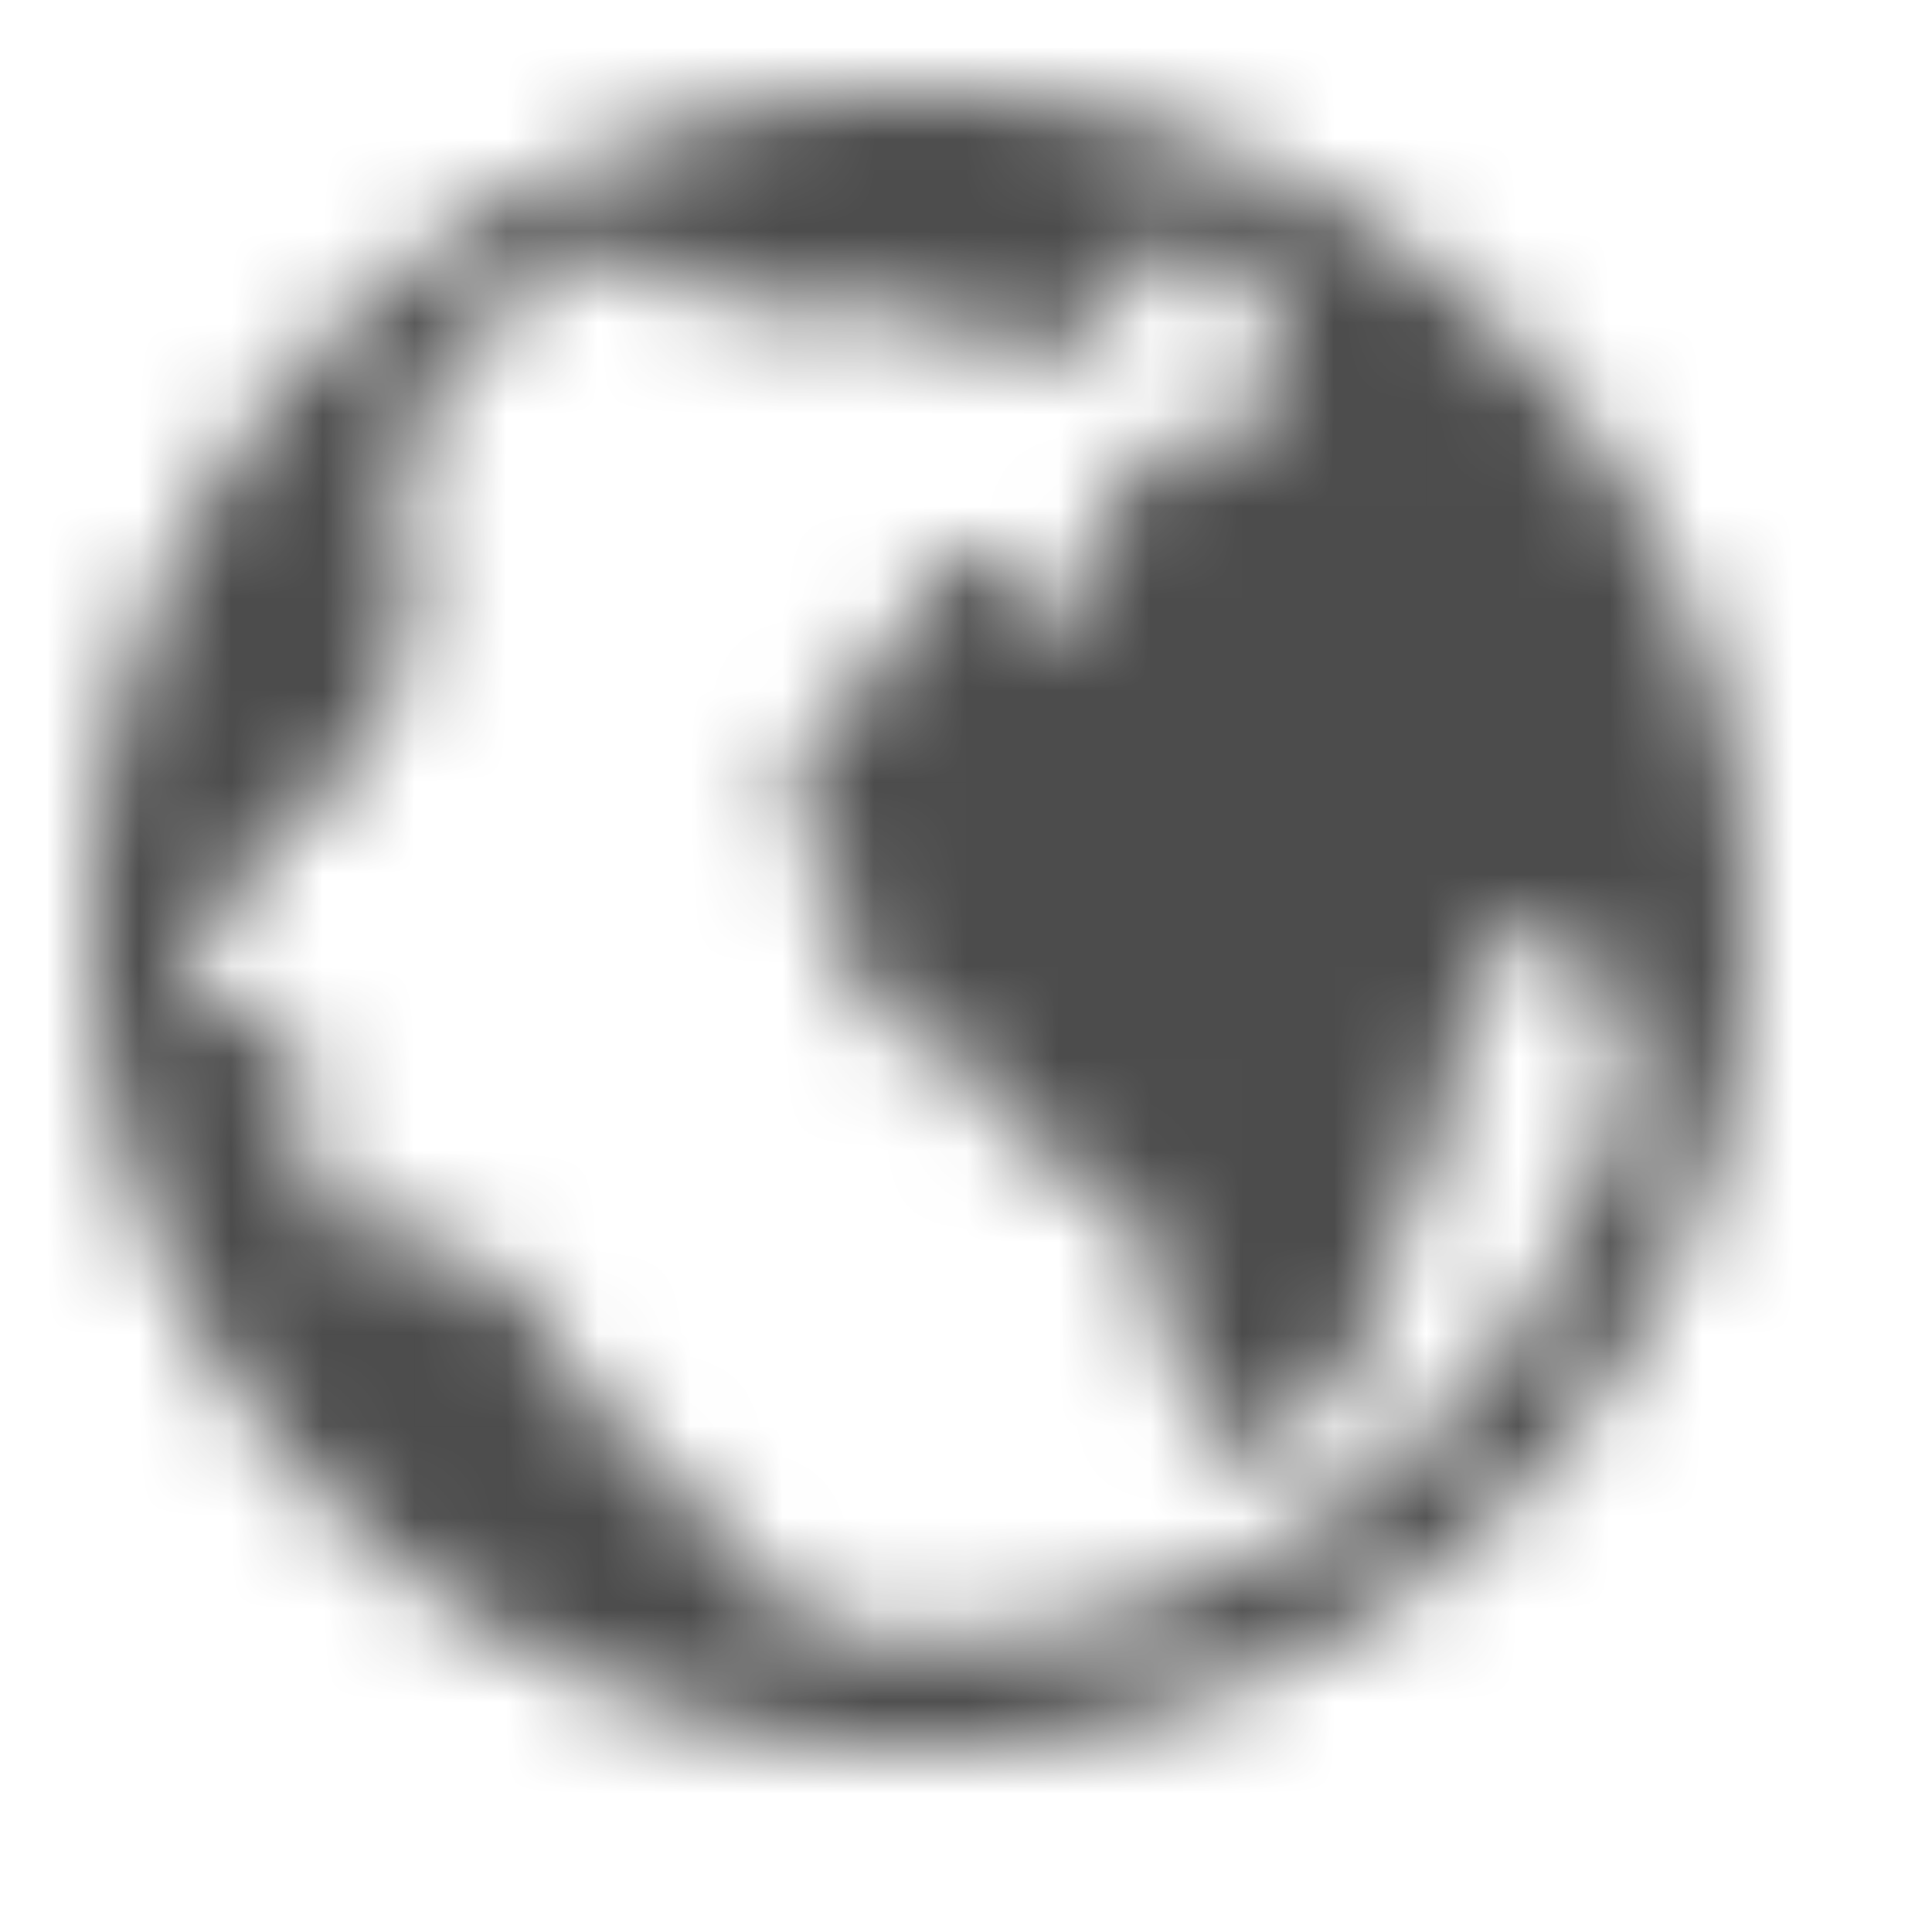 <svg xmlns="http://www.w3.org/2000/svg" xmlns:xlink="http://www.w3.org/1999/xlink" viewBox="0 0 21 21"><defs><path id="a" d="M9 16.837a7.756 7.756.0 0 1-1.235-.133c-.704-.908-2.653-2.653-2.714-2.98-.061-.642-1.49-1.418-2.265-1.418-.776.0-.266-1.622-.715-2.143-.255-.255-.581-.122-.836.072a8.092 8.092.0 0 1-.133-1.296c.388-.133.714-.266.776-.653.06-.388.714-.715.714-.643a5.52 5.52.0 0 0 .908-1.95c-.2-.63-.2-1.307.0-1.938.13-.283.235-.577.316-.877A7.306 7.306.0 0 1 6.082 1.55c0 .46.908.908 1.367.776a5.102 5.102.0 0 1 2.571.459c.837.255 1.225-.776 1.419-1.02.194-.246.459-.062.847.0.122.07.194.07.316.132.02.187.086.366.194.52.46 1.02.194 1.02-.643 1.296s-.582.123-1.02.704c0 0-.123.327-.255.592-.133.266-.133 1.419-.643.643-.51-.775-.715-.643-.715-.643s-.459.0-.581.643c-.123.643-1.429 1.306-1.296 1.918.133.613.061.715.449 1.02.164.296.232.635.194.97.0.643-.194.317.653.643.847.327.704.776 1.296 1.296.592.52.97-.061 1.285 1.296.317 1.357.786 2.398 1.296 1.939a3.061 3.061.0 0 0 1.286-1.98c.327-1.296.265-.194.653-1.939S15.775 9 15.775 9s.388-.061.52.449c.118.38.268.749.45 1.102A7.898 7.898.0 0 1 9 16.837M9 18a9 9 0 1 0-9-9 8.98 8.98.0 0 0 9 9"/></defs><g fill="none" fill-rule="evenodd" transform="translate(1 1)"><mask id="b" fill="#fff"><use xlink:href="#a"/></mask><g fill="#4c4c4c" mask="url(#b)"><path d="M-24-24h66v66h-66z"/></g></g></svg>